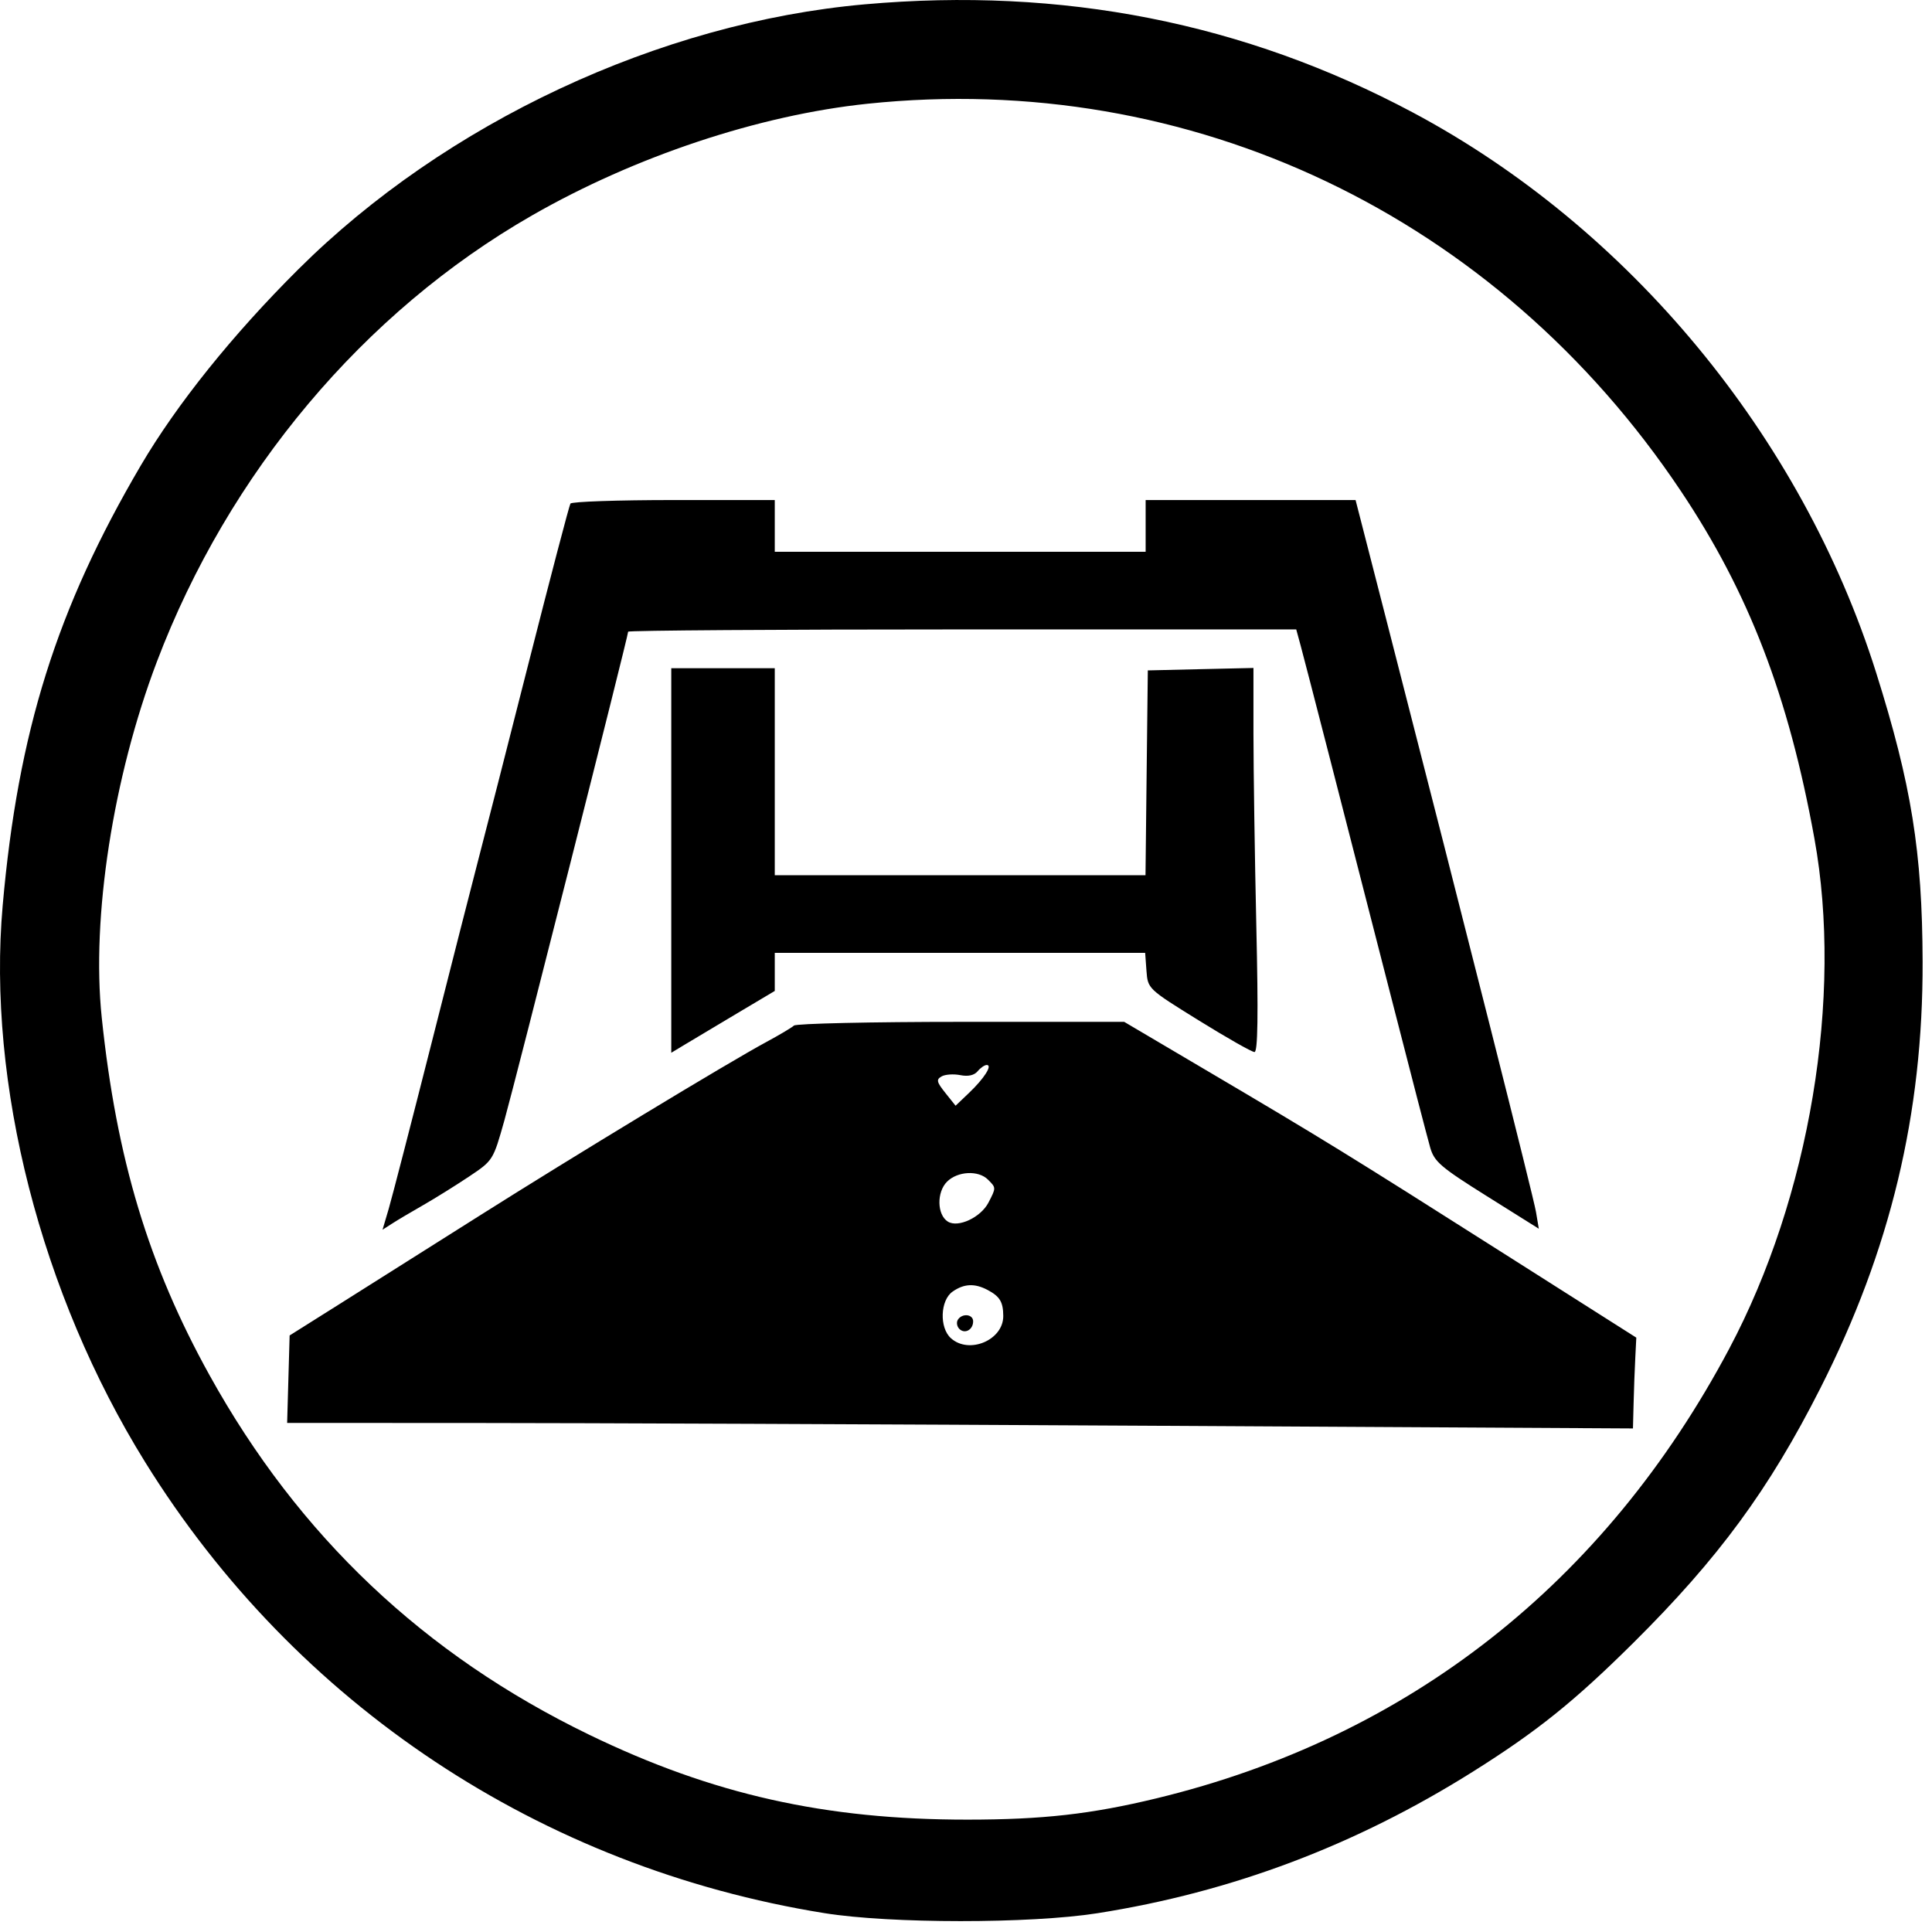 <svg width="56" height="56" viewBox="0 0 56 56" fill="none" xmlns="http://www.w3.org/2000/svg">
<path fill-rule="evenodd" clip-rule="evenodd" d="M25.06 0.126C19.122 0.654 12.917 3.557 8.649 7.804C6.744 9.699 5.123 11.718 4.08 13.494C1.641 17.648 0.523 21.208 0.078 26.244C-0.378 31.399 1.186 37.51 4.207 42.38C8.567 49.41 15.678 54.132 23.895 55.453C25.809 55.761 29.861 55.762 31.808 55.456C35.699 54.844 39.288 53.491 42.687 51.356C44.554 50.183 45.633 49.316 47.343 47.619C49.812 45.169 51.275 43.177 52.761 40.244C54.795 36.232 55.741 32.288 55.728 27.869C55.718 24.696 55.404 22.742 54.38 19.494C52.223 12.651 47.221 6.603 40.955 3.262C36.07 0.658 30.789 -0.384 25.06 0.126ZM25.145 3.007C21.996 3.337 18.406 4.532 15.418 6.246C10.544 9.041 6.625 13.705 4.546 19.183C3.275 22.534 2.646 26.595 2.949 29.494C3.377 33.593 4.305 36.671 6.078 39.869C8.658 44.523 12.294 47.965 17.082 50.284C20.653 52.013 23.918 52.745 28.046 52.743C30.226 52.742 31.627 52.584 33.52 52.126C40.82 50.36 46.513 45.891 50.123 39.092C52.455 34.7 53.424 28.896 52.592 24.307C51.842 20.17 50.693 17.181 48.718 14.229C43.383 6.251 34.509 2.027 25.145 3.007ZM16.534 14.597C16.499 14.653 15.957 16.72 15.329 19.19C14.702 21.66 14.048 24.216 13.877 24.869C13.706 25.522 13.089 27.941 12.506 30.244C11.922 32.547 11.365 34.704 11.267 35.038L11.088 35.644L11.367 35.465C11.52 35.366 11.926 35.125 12.27 34.929C12.613 34.732 13.209 34.361 13.594 34.104C14.292 33.637 14.294 33.634 14.621 32.471C14.944 31.32 18.207 18.437 18.207 18.31C18.207 18.274 22.564 18.244 27.89 18.244H37.572L37.7 18.713C37.841 19.233 38.936 23.485 40.379 29.119C40.898 31.147 41.383 33.013 41.456 33.266C41.574 33.673 41.761 33.833 43.096 34.67L44.603 35.615L44.521 35.126C44.446 34.681 42.51 27.024 40.199 18.025L39.292 14.494H36.25H33.207V15.244V15.994H27.832H22.457V15.244V14.494H19.527C17.915 14.494 16.568 14.54 16.534 14.597ZM19.457 24.942V30.515L19.863 30.27C20.087 30.136 20.762 29.733 21.363 29.374L22.457 28.723V28.171V27.619H27.825H33.193L33.231 28.14C33.27 28.661 33.272 28.663 34.748 29.578C35.561 30.082 36.287 30.494 36.362 30.494C36.458 30.494 36.474 29.434 36.415 26.838C36.37 24.827 36.333 22.322 36.332 21.271L36.332 19.361L34.801 19.396L33.27 19.432L33.236 22.4L33.203 25.369H27.83H22.457V22.369V19.369H20.957H19.457V24.942ZM23.013 29.727C22.948 29.787 22.585 30.002 22.207 30.206C21.119 30.793 16.628 33.512 13.895 35.24C12.52 36.109 10.72 37.245 9.895 37.765L8.395 38.709L8.359 39.976L8.323 41.244L13.796 41.246C16.807 41.247 25.584 41.283 33.301 41.326L47.332 41.404L47.351 40.668C47.361 40.263 47.383 39.671 47.4 39.352L47.429 38.772L43.599 36.34C39.138 33.506 38.325 33.005 35.036 31.065L32.586 29.619H27.859C25.259 29.619 23.079 29.668 23.013 29.727ZM28.337 31.051C28.239 31.169 28.061 31.209 27.834 31.163C27.64 31.125 27.397 31.141 27.293 31.2C27.132 31.291 27.148 31.361 27.401 31.678L27.698 32.05L28.088 31.678C28.528 31.259 28.776 30.869 28.602 30.869C28.539 30.869 28.42 30.951 28.337 31.051ZM27.45 34.252C27.146 34.556 27.159 35.212 27.474 35.409C27.771 35.595 28.429 35.287 28.651 34.858C28.875 34.424 28.875 34.43 28.636 34.191C28.36 33.915 27.756 33.946 27.45 34.252ZM27.61 37.439C27.253 37.689 27.224 38.482 27.561 38.787C28.088 39.265 29.084 38.844 29.08 38.145C29.078 37.737 28.981 37.577 28.622 37.388C28.249 37.192 27.94 37.207 27.61 37.439ZM27.763 38.255C27.717 38.33 27.737 38.449 27.807 38.519C27.965 38.677 28.207 38.544 28.207 38.299C28.207 38.089 27.885 38.057 27.763 38.255Z" fill="black"/>
</svg>
